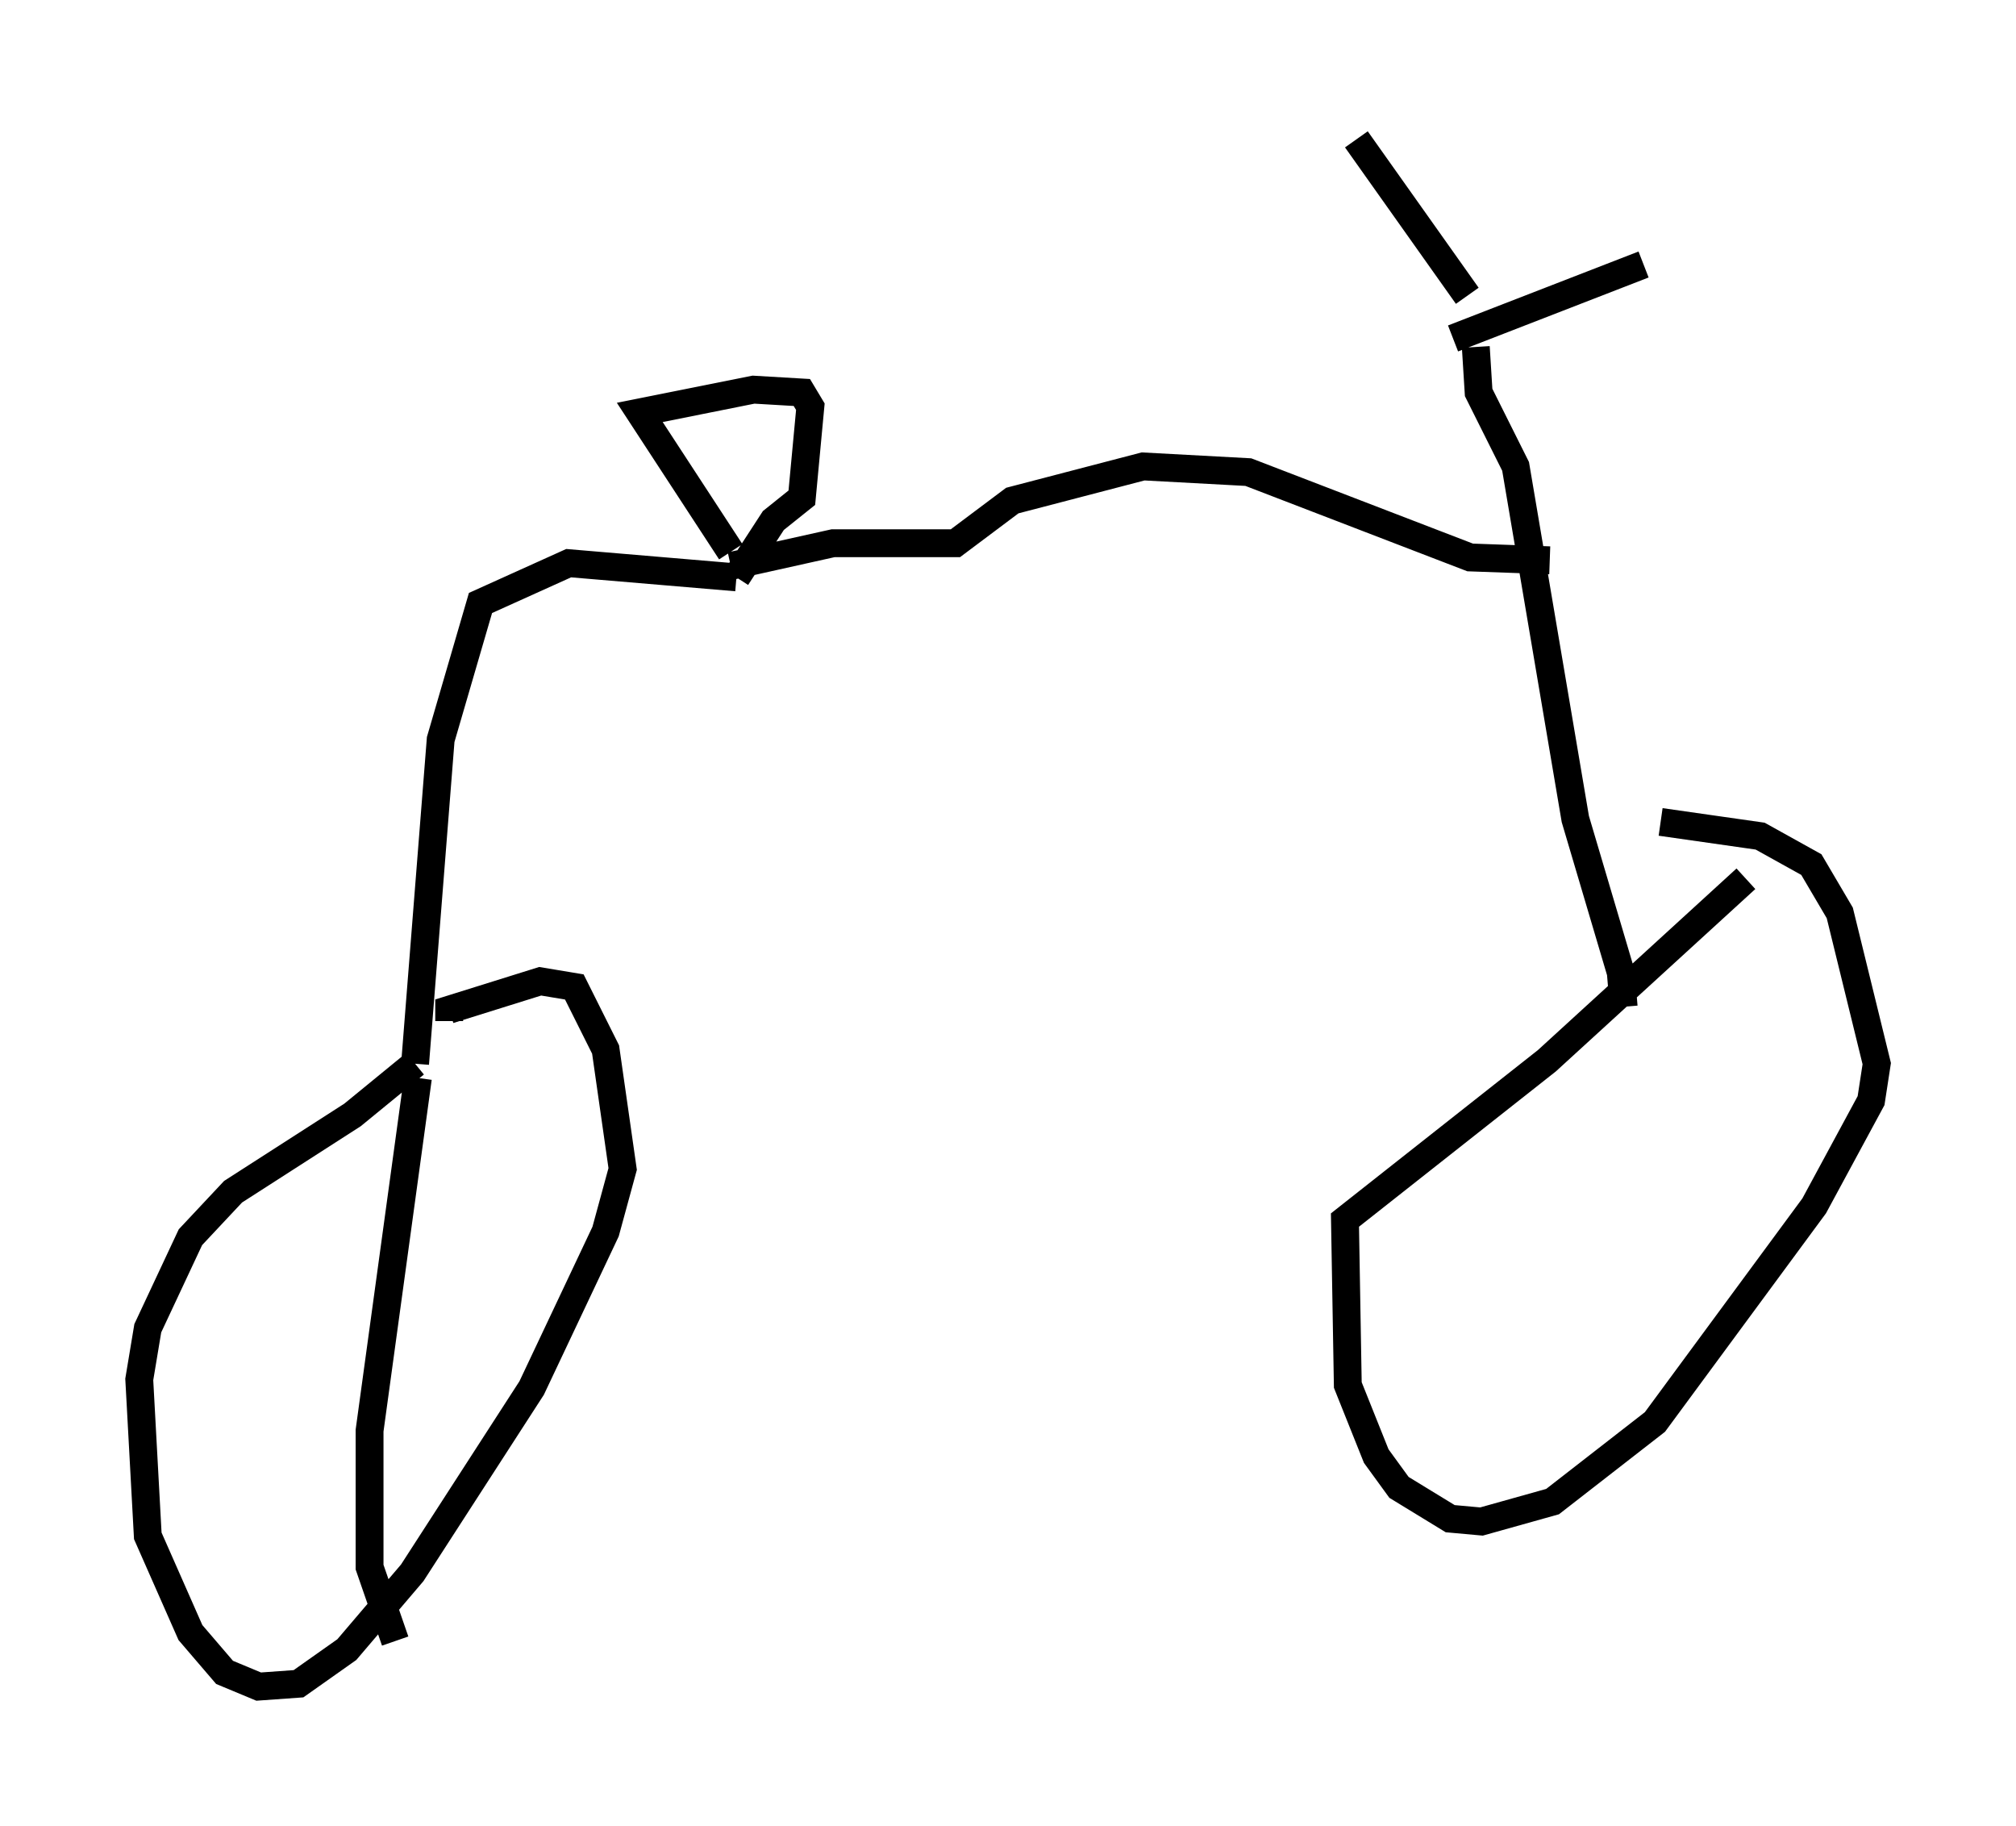 <?xml version="1.0" encoding="utf-8" ?>
<svg baseProfile="full" height="65.534" version="1.1" width="72.374" xmlns="http://www.w3.org/2000/svg" xmlns:ev="http://www.w3.org/2001/xml-events" xmlns:xlink="http://www.w3.org/1999/xlink"><defs /><rect fill="white" height="65.534" width="72.374" x="0" y="0" /><path d="M63.903, 30.827 m-1.225, 0.715 l-7.146, 6.533 -7.248, 5.717 l0.102, 5.921 1.021, 2.552 l0.817, 1.123 1.838, 1.123 l1.123, 0.102 2.552, -0.715 l3.675, -2.858 5.717, -7.758 l2.042, -3.777 0.204, -1.327 l-1.327, -5.41 -1.021, -1.735 l-1.838, -1.021 -3.573, -0.51 m-1.327, 6.635 l-0.102, -1.225 -1.633, -5.513 l-2.144, -12.658 -1.327, -2.654 l-0.102, -1.633 m-0.817, -0.306 l6.84, -2.654 m-6.329, 1.123 l-3.981, -5.615 m6.942, 15.109 l-2.858, -0.102 -7.963, -3.063 l-3.777, -0.204 -4.696, 1.225 l-2.042, 1.531 -4.39, 0.0 l-3.675, 0.817 m0.0, -0.51 l-3.267, -5.002 4.083, -0.817 l1.735, 0.102 0.306, 0.51 l-0.306, 3.267 -1.021, 0.817 l-1.327, 2.042 m0.0, 0.0 l-6.023, -0.51 -3.165, 1.429 l-1.429, 4.9 -0.919, 11.638 m0.0, 0.0 l-2.246, 1.838 -4.288, 2.756 l-1.531, 1.633 -1.531, 3.267 l-0.306, 1.838 0.306, 5.615 l1.531, 3.471 1.225, 1.429 l1.225, 0.51 1.429, -0.102 l1.735, -1.225 2.348, -2.756 l4.288, -6.635 2.654, -5.615 l0.613, -2.246 -0.613, -4.288 l-1.123, -2.246 -1.225, -0.204 l-3.267, 1.021 0.0, 0.408 m-1.123, 2.042 l-1.735, 12.658 0.0, 4.9 l0.919, 2.654 " fill="none" stroke="black" stroke-width="1" /></svg>